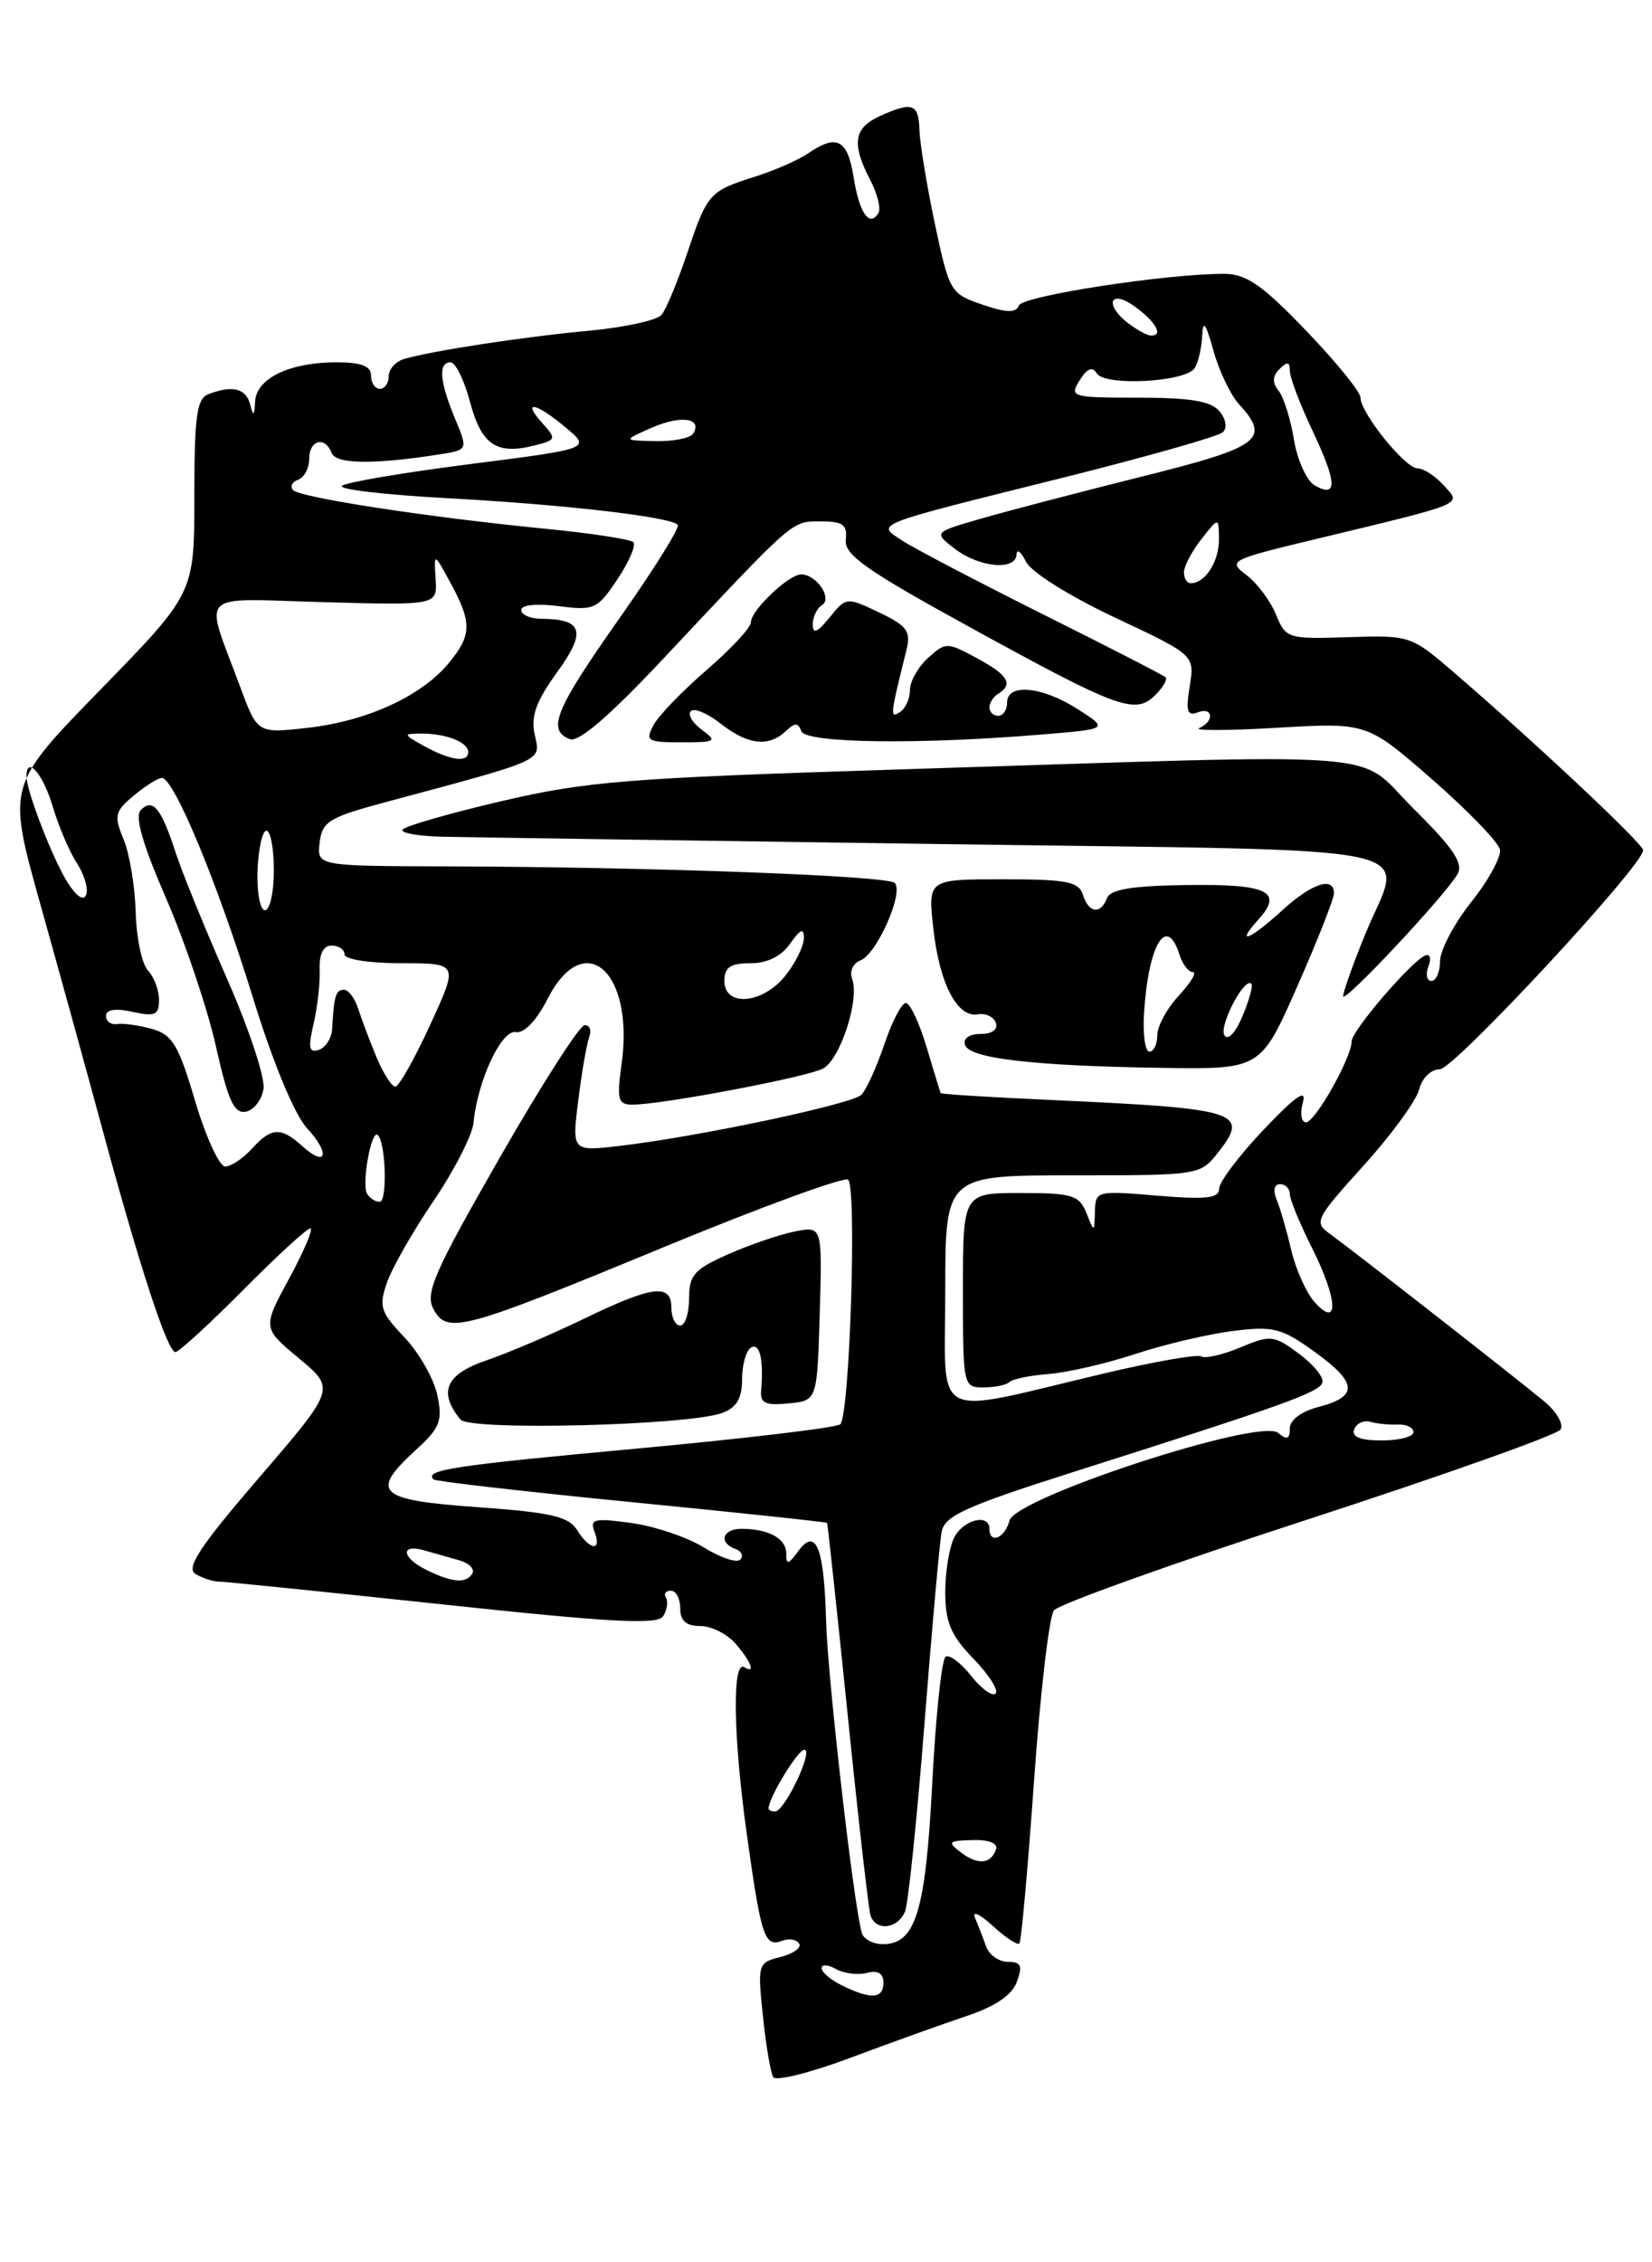 <?xml version="1.0" encoding="UTF-8" standalone="no"?>
<!DOCTYPE svg PUBLIC "-//W3C//DTD SVG 1.1//EN" "http://www.w3.org/Graphics/SVG/1.1/DTD/svg11.dtd" >
<svg xmlns="http://www.w3.org/2000/svg" xmlns:xlink="http://www.w3.org/1999/xlink" version="1.1" viewBox="0 0 187 256">
 <g >
 <path fill="currentColor"
d=" M 109.40 228.14 C 112.68 227.04 114.56 225.76 115.11 224.25 C 115.78 222.43 115.58 222.00 114.08 222.00 C 113.07 222.00 111.96 221.21 111.62 220.25 C 111.28 219.29 110.71 217.82 110.36 217.00 C 110.01 216.18 110.91 216.59 112.36 217.92 C 113.81 219.25 115.17 220.15 115.39 219.92 C 115.61 219.69 116.35 211.40 117.05 201.50 C 117.75 191.60 118.76 182.93 119.30 182.23 C 119.83 181.54 132.80 176.89 148.12 171.91 C 163.44 166.92 176.28 162.36 176.65 161.76 C 177.02 161.16 176.19 159.73 174.81 158.59 C 171.64 155.95 153.15 141.51 150.56 139.64 C 148.70 138.31 148.87 137.96 154.34 131.91 C 157.49 128.43 160.32 124.55 160.64 123.29 C 160.97 121.99 161.98 121.00 162.98 121.00 C 164.58 121.00 186.00 97.93 186.00 96.21 C 186.00 95.49 173.95 84.17 164.69 76.19 C 159.73 71.91 159.64 71.88 152.64 72.10 C 145.76 72.33 145.55 72.26 144.43 69.53 C 143.80 67.99 142.30 65.98 141.09 65.07 C 138.97 63.47 139.19 63.35 148.70 61.06 C 166.18 56.85 165.45 57.15 163.43 54.93 C 162.48 53.87 161.14 53.00 160.46 53.00 C 159.06 53.00 154.00 46.72 154.00 44.98 C 154.00 44.35 151.23 40.94 147.84 37.41 C 142.89 32.25 141.08 31.00 138.59 30.99 C 132.03 30.97 115.75 33.48 115.33 34.57 C 115.00 35.43 113.95 35.41 111.20 34.47 C 107.59 33.25 107.46 33.02 105.83 25.36 C 104.92 21.04 104.13 16.26 104.08 14.75 C 103.99 11.70 103.29 11.46 99.55 13.16 C 96.64 14.49 96.38 16.28 98.50 20.35 C 99.32 21.92 99.74 23.62 99.43 24.12 C 98.41 25.77 97.27 24.11 96.62 20.02 C 95.94 15.77 94.71 15.13 91.47 17.36 C 90.39 18.10 87.70 19.28 85.50 19.98 C 80.28 21.63 80.07 21.86 77.78 28.68 C 76.70 31.88 75.40 35.01 74.89 35.62 C 74.38 36.24 70.71 37.05 66.73 37.42 C 59.33 38.10 48.87 39.70 45.75 40.62 C 44.79 40.90 44.00 41.78 44.00 42.57 C 44.00 43.36 43.55 44.00 43.00 44.00 C 42.45 44.00 42.00 43.33 42.00 42.50 C 42.00 41.42 40.89 41.00 38.05 41.00 C 32.80 41.00 29.03 42.81 28.88 45.41 C 28.79 47.10 28.68 47.16 28.31 45.75 C 27.84 43.94 26.30 43.56 23.58 44.61 C 22.27 45.11 22.00 47.10 22.00 56.18 C 22.00 67.14 22.00 67.14 11.40 78.01 C 0.81 88.87 0.81 88.87 4.53 102.19 C 6.58 109.51 9.79 121.12 11.65 128.00 C 15.94 143.78 18.97 153.00 19.86 153.00 C 20.24 153.00 23.68 149.85 27.50 146.00 C 31.32 142.15 34.75 139.00 35.13 139.00 C 35.50 139.00 34.43 141.54 32.75 144.64 C 29.70 150.27 29.70 150.27 33.84 153.71 C 37.98 157.15 37.98 157.15 29.35 167.18 C 22.68 174.93 21.03 177.41 22.11 178.09 C 22.87 178.57 24.11 178.98 24.86 178.98 C 25.61 178.99 37.04 180.16 50.26 181.57 C 69.45 183.62 74.46 183.88 75.08 182.87 C 75.51 182.17 75.65 181.24 75.38 180.80 C 75.10 180.36 75.36 180.00 75.94 180.00 C 76.52 180.00 77.00 180.90 77.00 182.00 C 77.00 183.41 77.67 184.00 79.28 184.00 C 80.53 184.00 82.33 184.91 83.28 186.01 C 85.06 188.09 85.56 189.46 84.25 188.66 C 82.87 187.82 82.99 196.40 84.51 207.36 C 86.16 219.25 86.54 220.39 88.57 219.61 C 89.32 219.32 90.17 219.47 90.46 219.94 C 90.75 220.40 89.80 221.08 88.36 221.45 C 85.79 222.09 85.74 222.24 86.36 228.14 C 86.70 231.46 87.23 234.56 87.53 235.05 C 87.83 235.53 91.77 234.54 96.29 232.85 C 100.80 231.16 106.70 229.04 109.40 228.14 Z  M 95.25 224.64 C 94.01 224.03 93.00 223.16 93.00 222.71 C 93.00 222.27 93.74 222.31 94.64 222.82 C 95.55 223.32 97.12 223.52 98.14 223.25 C 99.39 222.93 100.00 223.30 100.00 224.38 C 100.00 226.20 98.56 226.28 95.25 224.64 Z  M 97.56 218.75 C 96.65 215.74 93.68 189.85 93.51 183.42 C 93.29 175.09 92.36 172.78 90.35 175.54 C 89.23 177.07 89.00 177.12 89.00 175.80 C 89.00 174.10 87.01 173.00 83.92 173.00 C 81.78 173.00 81.31 174.59 83.25 175.28 C 83.94 175.53 84.19 176.06 83.80 176.48 C 83.42 176.89 81.56 176.28 79.68 175.11 C 77.80 173.95 74.10 172.70 71.46 172.34 C 67.25 171.76 66.74 171.89 67.30 173.34 C 68.16 175.59 66.76 175.45 65.32 173.13 C 64.36 171.60 62.34 171.14 54.08 170.55 C 42.72 169.75 41.80 168.89 47.10 164.05 C 49.81 161.58 50.12 160.79 49.50 157.86 C 49.11 156.01 47.43 153.07 45.77 151.32 C 43.06 148.47 42.86 147.84 43.81 145.12 C 44.39 143.45 46.77 139.28 49.11 135.85 C 51.44 132.41 53.46 128.45 53.60 127.05 C 54.06 122.28 56.77 116.49 58.39 116.79 C 59.33 116.96 60.72 115.51 61.98 113.04 C 66.11 104.93 71.80 109.88 70.37 120.33 C 69.80 124.47 69.94 125.00 71.61 125.00 C 74.98 124.99 91.33 121.89 93.16 120.92 C 95.13 119.86 97.34 113.04 96.45 110.74 C 96.14 109.92 96.56 109.00 97.41 108.67 C 99.26 107.96 102.36 100.94 101.27 99.91 C 100.42 99.09 73.57 98.10 50.68 98.04 C 35.87 98.00 35.87 98.00 36.18 95.35 C 36.47 92.97 37.24 92.49 43.50 90.81 C 61.90 85.87 61.20 86.19 60.53 83.15 C 60.07 81.05 60.67 79.38 63.06 76.07 C 66.41 71.45 65.99 70.05 61.25 70.02 C 60.01 70.01 59.00 69.56 59.00 69.02 C 59.00 68.45 60.76 68.27 63.25 68.59 C 67.26 69.11 67.63 68.94 69.89 65.55 C 71.21 63.57 72.02 61.68 71.69 61.35 C 71.36 61.02 66.91 60.34 61.79 59.84 C 48.45 58.53 33.97 56.31 33.18 55.46 C 32.81 55.06 33.06 54.53 33.75 54.28 C 34.44 54.03 35.00 52.97 35.00 51.92 C 35.00 49.77 36.80 49.31 37.55 51.27 C 38.03 52.53 42.36 52.58 49.74 51.42 C 52.99 50.91 52.99 50.91 51.49 47.33 C 49.76 43.17 49.59 41.00 51.00 41.00 C 51.56 41.00 52.55 43.02 53.21 45.50 C 54.50 50.34 56.20 51.49 60.46 50.42 C 62.97 49.79 63.01 49.67 61.39 47.88 C 58.99 45.22 60.67 45.54 64.05 48.39 C 66.89 50.77 66.89 50.77 53.19 52.52 C 45.66 53.48 39.14 54.58 38.70 54.98 C 38.26 55.37 43.66 56.00 50.70 56.38 C 63.73 57.08 75.80 58.47 76.72 59.38 C 77.00 59.66 74.02 64.43 70.11 69.98 C 62.83 80.31 61.88 82.63 64.50 83.64 C 65.51 84.03 69.05 80.98 75.25 74.36 C 90.05 58.60 89.58 59.00 92.91 59.00 C 95.42 59.00 95.93 59.38 95.74 61.07 C 95.54 62.78 98.03 64.53 110.00 71.09 C 126.61 80.21 128.52 80.91 130.78 78.65 C 131.66 77.77 132.18 76.86 131.94 76.64 C 131.70 76.41 125.45 73.20 118.05 69.51 C 110.66 65.81 103.52 62.08 102.19 61.21 C 99.16 59.22 98.38 59.53 120.50 54.01 C 129.85 51.67 137.91 49.38 138.41 48.92 C 138.94 48.43 138.79 47.45 138.04 46.54 C 137.08 45.39 134.76 45.00 128.87 45.00 C 121.29 45.00 121.03 44.92 122.21 43.04 C 123.05 41.69 123.65 41.44 124.15 42.25 C 125.07 43.73 134.22 43.24 135.23 41.66 C 135.64 41.02 136.02 39.38 136.08 38.00 C 136.17 36.12 136.48 36.54 137.35 39.66 C 137.98 41.95 139.29 44.69 140.25 45.74 C 143.87 49.71 142.70 50.58 129.25 53.93 C 122.24 55.68 114.06 57.82 111.08 58.68 C 105.67 60.24 105.67 60.24 108.08 62.10 C 110.85 64.22 114.97 64.61 115.07 62.75 C 115.10 62.06 115.58 62.42 116.13 63.55 C 116.70 64.73 121.01 67.43 126.18 69.87 C 135.24 74.13 135.24 74.13 134.67 77.66 C 134.21 80.47 134.39 81.06 135.55 80.62 C 137.32 79.94 137.51 81.61 135.75 82.39 C 135.06 82.69 139.05 82.68 144.62 82.35 C 154.74 81.76 154.74 81.76 162.12 88.20 C 166.18 91.75 169.63 95.32 169.79 96.14 C 169.95 96.95 168.49 99.62 166.55 102.06 C 164.61 104.50 163.02 107.51 163.01 108.75 C 163.00 109.99 162.56 111.00 162.03 111.00 C 161.50 111.00 161.35 110.26 161.69 109.36 C 162.04 108.46 161.88 107.90 161.35 108.11 C 159.78 108.74 153.00 116.64 153.00 117.84 C 153.00 119.67 148.87 127.00 147.83 127.00 C 147.30 127.00 147.14 125.99 147.48 124.75 C 147.93 123.14 146.66 124.02 143.05 127.82 C 140.27 130.75 138.00 133.76 138.00 134.51 C 138.00 135.60 136.55 135.76 131.00 135.30 C 124.13 134.72 124.00 134.75 123.94 137.10 C 123.87 139.50 123.87 139.50 122.97 137.25 C 122.16 135.24 121.37 135.00 115.53 135.00 C 109.00 135.00 109.00 135.00 109.00 146.00 C 109.00 156.86 109.03 157.00 111.33 157.00 C 112.62 157.00 113.94 156.72 114.28 156.38 C 114.62 156.05 116.61 155.64 118.70 155.48 C 120.79 155.32 125.20 154.31 128.50 153.22 C 131.80 152.13 136.79 150.96 139.58 150.61 C 144.18 150.04 145.07 150.27 148.90 153.04 C 153.70 156.52 153.77 158.04 149.18 159.23 C 147.28 159.73 146.00 160.70 146.00 161.65 C 146.00 162.86 145.68 162.98 144.67 162.14 C 142.60 160.43 114.95 169.46 114.27 172.07 C 113.75 174.06 112.00 174.78 112.00 173.00 C 112.00 171.25 109.11 171.93 108.04 173.93 C 107.47 175.00 107.00 177.79 107.00 180.14 C 107.00 183.58 107.62 185.04 110.18 187.69 C 111.93 189.49 113.06 191.27 112.70 191.64 C 112.33 192.00 111.09 191.11 109.93 189.64 C 108.78 188.18 107.48 187.20 107.04 187.47 C 106.60 187.75 105.92 194.16 105.53 201.73 C 104.78 216.29 103.65 220.00 99.95 220.00 C 98.84 220.00 97.77 219.44 97.56 218.75 Z  M 102.46 216.26 C 102.82 215.30 103.81 205.73 104.65 195.01 C 105.49 184.28 106.36 174.53 106.59 173.34 C 106.93 171.52 109.30 170.45 121.75 166.49 C 145.36 158.99 149.33 157.56 149.69 156.45 C 149.88 155.87 148.68 154.40 147.03 153.18 C 144.19 151.08 143.83 151.04 140.41 152.47 C 138.42 153.31 136.43 153.76 135.98 153.49 C 135.54 153.22 130.53 154.10 124.84 155.45 C 105.07 160.13 107.00 161.14 107.00 146.11 C 107.00 133.00 107.00 133.00 121.43 133.00 C 135.80 133.00 135.86 132.99 137.91 130.38 C 141.48 125.85 140.18 125.44 119.54 124.50 C 112.41 124.18 106.53 123.82 106.48 123.70 C 106.43 123.59 105.71 121.25 104.89 118.50 C 104.07 115.75 103.01 113.50 102.54 113.50 C 102.06 113.50 100.96 115.62 100.09 118.21 C 99.21 120.80 98.05 123.35 97.50 123.89 C 96.41 124.95 79.04 128.63 70.21 129.66 C 64.73 130.31 64.73 130.31 65.46 124.50 C 65.86 121.30 66.42 118.08 66.70 117.34 C 66.98 116.60 66.75 116.00 66.19 116.00 C 65.62 116.00 61.29 122.76 56.56 131.02 C 49.15 143.94 48.10 146.33 49.06 148.12 C 50.62 151.02 52.23 150.59 75.27 141.07 C 86.15 136.58 95.47 133.17 95.99 133.49 C 97.01 134.12 96.20 160.01 95.12 161.17 C 94.78 161.54 84.42 162.78 72.09 163.92 C 51.26 165.84 47.99 166.34 49.08 167.41 C 49.31 167.63 59.40 168.79 71.49 169.98 C 83.59 171.17 93.55 172.23 93.62 172.33 C 93.69 172.42 94.74 182.18 95.95 194.00 C 97.15 205.82 98.32 216.06 98.54 216.75 C 99.13 218.59 101.68 218.27 102.46 216.26 Z  M 81.75 159.89 C 83.39 159.28 84.00 158.24 84.00 156.08 C 84.00 154.45 84.45 152.84 85.00 152.50 C 85.99 151.89 86.46 153.83 86.16 157.31 C 86.03 158.78 86.62 159.07 89.25 158.81 C 92.50 158.50 92.50 158.50 92.79 148.62 C 93.08 138.73 93.08 138.73 89.95 139.36 C 88.23 139.70 84.84 140.86 82.41 141.94 C 78.58 143.63 78.00 144.29 78.00 146.94 C 78.00 148.62 77.55 150.00 77.00 150.00 C 76.45 150.00 76.00 149.10 76.00 148.00 C 76.00 145.21 73.88 145.47 66.14 149.21 C 62.49 150.98 57.48 153.12 55.00 153.96 C 50.45 155.52 49.58 157.53 52.12 160.63 C 53.18 161.93 77.95 161.30 81.75 159.89 Z  M 146.86 111.59 C 149.14 106.42 151.00 101.69 151.00 101.09 C 151.00 99.13 148.51 99.94 145.16 103.00 C 141.48 106.36 139.75 107.04 142.44 104.06 C 145.31 100.89 143.51 100.02 134.37 100.15 C 128.16 100.23 125.69 100.64 125.31 101.63 C 124.58 103.53 123.24 103.34 122.58 101.25 C 122.11 99.76 120.74 99.50 113.53 99.50 C 105.04 99.50 105.04 99.50 105.64 105.00 C 106.32 111.27 108.35 115.20 110.69 114.78 C 111.57 114.63 112.49 115.06 112.73 115.75 C 112.99 116.50 112.30 117.00 111.00 117.00 C 109.71 117.00 109.00 117.51 109.24 118.25 C 109.75 119.78 116.99 120.62 131.61 120.84 C 142.71 121.00 142.71 121.00 146.86 111.59 Z  M 164.98 98.92 C 165.68 97.70 164.53 95.99 160.03 91.53 C 153.22 84.79 159.36 85.25 101.50 87.08 C 71.02 88.04 66.39 88.41 56.76 90.66 C 50.85 92.04 45.81 93.49 45.57 93.88 C 45.33 94.27 47.47 94.64 50.32 94.69 C 53.17 94.75 78.34 95.12 106.25 95.51 C 164.02 96.34 158.80 95.22 154.50 105.81 C 153.12 109.19 152.02 112.31 152.04 112.73 C 152.09 113.61 163.61 101.32 164.98 98.92 Z  M 79.44 82.58 C 78.38 81.80 77.82 80.85 78.20 80.47 C 78.58 80.09 80.10 80.72 81.58 81.89 C 84.64 84.29 87.00 84.57 88.93 82.75 C 89.98 81.75 90.34 81.75 90.71 82.75 C 91.21 84.10 104.04 84.28 118.00 83.11 C 125.50 82.49 125.50 82.49 122.00 80.25 C 117.95 77.66 114.00 77.29 114.00 79.50 C 114.00 80.33 113.55 81.00 113.00 81.00 C 112.45 81.00 112.00 80.58 112.00 80.06 C 112.00 79.54 112.45 78.84 113.00 78.50 C 114.74 77.42 114.10 76.37 110.55 74.46 C 107.19 72.65 107.05 72.65 105.05 74.45 C 103.92 75.48 103.00 77.11 103.00 78.10 C 103.00 79.08 102.48 80.20 101.86 80.59 C 100.72 81.29 100.74 81.08 102.61 73.54 C 103.13 71.43 102.68 70.82 99.51 69.30 C 95.83 67.55 95.78 67.55 93.90 69.88 C 92.52 71.58 92.00 71.79 92.00 70.67 C 92.00 69.82 92.47 68.83 93.05 68.47 C 94.27 67.72 92.42 65.00 90.69 65.00 C 89.27 65.00 85.00 69.07 85.00 70.42 C 85.00 71.02 82.75 73.43 80.01 75.80 C 77.27 78.16 74.55 80.97 73.98 82.05 C 73.01 83.84 73.27 84.00 77.16 84.00 C 81.05 84.00 81.23 83.89 79.44 82.58 Z  M 108.77 209.62 C 107.21 208.44 107.34 208.29 110.08 208.22 C 111.92 208.16 112.97 208.58 112.75 209.25 C 112.18 210.95 110.70 211.08 108.77 209.62 Z  M 87.00 204.65 C 87.00 203.44 90.31 198.00 91.05 198.00 C 92.13 198.00 88.84 204.94 87.75 204.98 C 87.34 204.99 87.00 204.84 87.00 204.65 Z  M 48.25 177.64 C 45.46 176.26 45.28 174.66 48.00 175.43 C 49.10 175.74 50.91 176.26 52.01 176.57 C 53.12 176.89 53.77 177.56 53.46 178.07 C 52.75 179.22 51.18 179.09 48.25 177.64 Z  M 153.29 161.75 C 153.54 161.06 154.37 160.68 155.12 160.89 C 155.88 161.11 157.29 161.25 158.25 161.20 C 159.21 161.16 160.00 161.55 160.00 162.06 C 160.00 162.58 158.39 163.00 156.42 163.00 C 153.97 163.00 152.98 162.60 153.29 161.75 Z  M 148.81 147.35 C 147.88 146.31 146.69 143.68 146.17 141.49 C 145.66 139.29 144.91 136.71 144.51 135.75 C 144.08 134.70 144.23 134.00 144.89 134.00 C 145.50 134.00 146.00 134.50 146.00 135.10 C 146.00 135.71 147.14 138.49 148.54 141.27 C 151.44 147.04 151.59 150.43 148.81 147.35 Z  M 41.56 135.10 C 40.90 134.03 42.04 127.71 42.77 128.44 C 43.68 129.34 43.86 136.00 42.98 136.00 C 42.50 136.00 41.87 135.60 41.56 135.10 Z  M 22.09 124.60 C 20.21 118.24 19.51 117.08 17.20 116.43 C 15.71 116.02 13.94 115.77 13.25 115.88 C 12.56 115.99 12.00 115.58 12.00 114.96 C 12.00 114.24 13.06 114.07 15.00 114.50 C 17.56 115.06 18.00 114.86 18.00 113.15 C 18.00 112.05 17.44 110.55 16.75 109.82 C 16.06 109.09 15.44 106.13 15.36 103.22 C 15.28 100.32 14.67 96.61 13.99 94.98 C 12.88 92.30 12.99 91.82 15.13 90.04 C 16.43 88.95 17.87 88.05 18.31 88.03 C 19.67 87.98 24.60 99.85 28.62 112.86 C 30.92 120.32 33.35 126.16 34.77 127.69 C 37.44 130.58 36.96 132.18 34.18 129.66 C 31.79 127.50 30.70 127.57 28.50 130.00 C 27.50 131.10 26.15 132.00 25.49 132.00 C 24.83 132.00 23.30 128.67 22.09 124.60 Z  M 29.83 123.18 C 30.01 121.91 28.14 116.29 25.67 110.69 C 23.21 105.08 20.60 98.70 19.89 96.50 C 18.25 91.45 17.31 90.29 15.95 91.65 C 15.23 92.37 16.10 95.44 18.83 101.72 C 20.98 106.69 23.51 114.21 24.45 118.44 C 25.82 124.56 26.50 126.05 27.83 125.80 C 28.75 125.62 29.65 124.44 29.83 123.18 Z  M 42.63 119.66 C 41.87 117.83 40.93 115.35 40.55 114.16 C 40.17 112.97 39.45 112.00 38.93 112.00 C 38.01 112.00 37.80 112.70 37.60 116.41 C 37.55 117.46 36.87 118.54 36.10 118.80 C 34.98 119.17 34.86 118.58 35.49 115.88 C 35.93 114.02 36.24 111.26 36.18 109.75 C 36.12 107.96 36.59 107.00 37.54 107.00 C 38.34 107.00 39.00 107.45 39.00 108.00 C 39.00 108.56 41.82 109.00 45.45 109.00 C 51.90 109.00 51.90 109.00 48.70 115.96 C 46.94 119.79 45.17 122.94 44.76 122.96 C 44.36 122.98 43.40 121.50 42.63 119.66 Z  M 82.00 111.00 C 82.00 109.45 82.67 109.00 84.94 109.00 C 86.85 109.00 88.43 108.22 89.44 106.78 C 90.60 105.13 91.00 104.96 91.00 106.14 C 91.00 107.02 90.07 108.92 88.93 110.37 C 86.38 113.61 82.00 114.01 82.00 111.00 Z  M 29.15 98.50 C 29.25 96.03 29.70 94.00 30.16 94.00 C 30.62 94.00 31.00 96.03 31.00 98.50 C 31.00 100.97 30.55 103.00 29.99 103.00 C 29.44 103.00 29.06 100.97 29.15 98.50 Z  M 7.71 99.96 C 6.09 97.49 3.00 89.56 3.00 87.87 C 3.00 85.44 4.84 87.51 5.94 91.18 C 6.62 93.48 7.86 96.39 8.69 97.65 C 9.51 98.91 10.00 100.50 9.77 101.20 C 9.50 101.99 8.74 101.53 7.71 99.96 Z  M 48.00 84.42 C 45.62 83.09 45.60 83.03 47.67 83.01 C 50.49 83.00 53.00 83.98 53.00 85.11 C 53.00 86.34 50.97 86.06 48.00 84.42 Z  M 27.20 77.75 C 23.09 66.66 22.02 67.74 36.65 68.14 C 49.50 68.50 49.50 68.50 49.31 65.50 C 49.12 62.50 49.12 62.50 51.02 66.00 C 53.46 70.50 53.41 71.92 50.71 75.14 C 47.61 78.82 41.49 81.61 34.82 82.36 C 29.14 83.00 29.14 83.00 27.20 77.75 Z  M 134.02 64.75 C 134.03 64.06 134.92 62.38 136.00 61.00 C 137.96 58.50 137.96 58.50 137.98 61.05 C 138.00 63.53 136.41 66.00 134.80 66.00 C 134.36 66.00 134.01 65.44 134.02 64.75 Z  M 148.84 54.94 C 147.92 54.42 146.86 52.09 146.47 49.75 C 146.09 47.41 145.30 44.92 144.73 44.21 C 144.00 43.30 144.03 42.57 144.84 41.76 C 145.72 40.88 146.00 40.93 146.00 41.95 C 146.00 42.70 147.15 45.74 148.56 48.72 C 151.35 54.61 151.43 56.40 148.84 54.94 Z  M 73.80 48.39 C 77.10 46.95 79.55 47.31 78.46 49.07 C 78.14 49.58 76.22 49.96 74.19 49.92 C 70.50 49.84 70.50 49.84 73.80 48.39 Z  M 127.75 36.61 C 124.94 34.47 125.63 32.64 128.47 34.70 C 130.89 36.46 131.74 38.03 130.25 37.97 C 129.84 37.95 128.71 37.34 127.75 36.61 Z  M 129.50 114.65 C 129.99 106.88 132.05 103.44 133.50 108.00 C 133.85 109.10 134.53 110.00 135.02 110.00 C 135.51 110.00 134.80 111.19 133.45 112.65 C 132.10 114.10 131.00 116.13 131.00 117.15 C 131.00 118.17 130.60 119.00 130.11 119.00 C 129.62 119.00 129.35 117.04 129.50 114.65 Z  M 138.60 117.15 C 137.95 116.10 140.86 110.53 141.65 111.32 C 141.86 111.53 141.41 113.17 140.65 114.98 C 139.86 116.87 138.99 117.79 138.60 117.15 Z "/>
</g>
</svg>